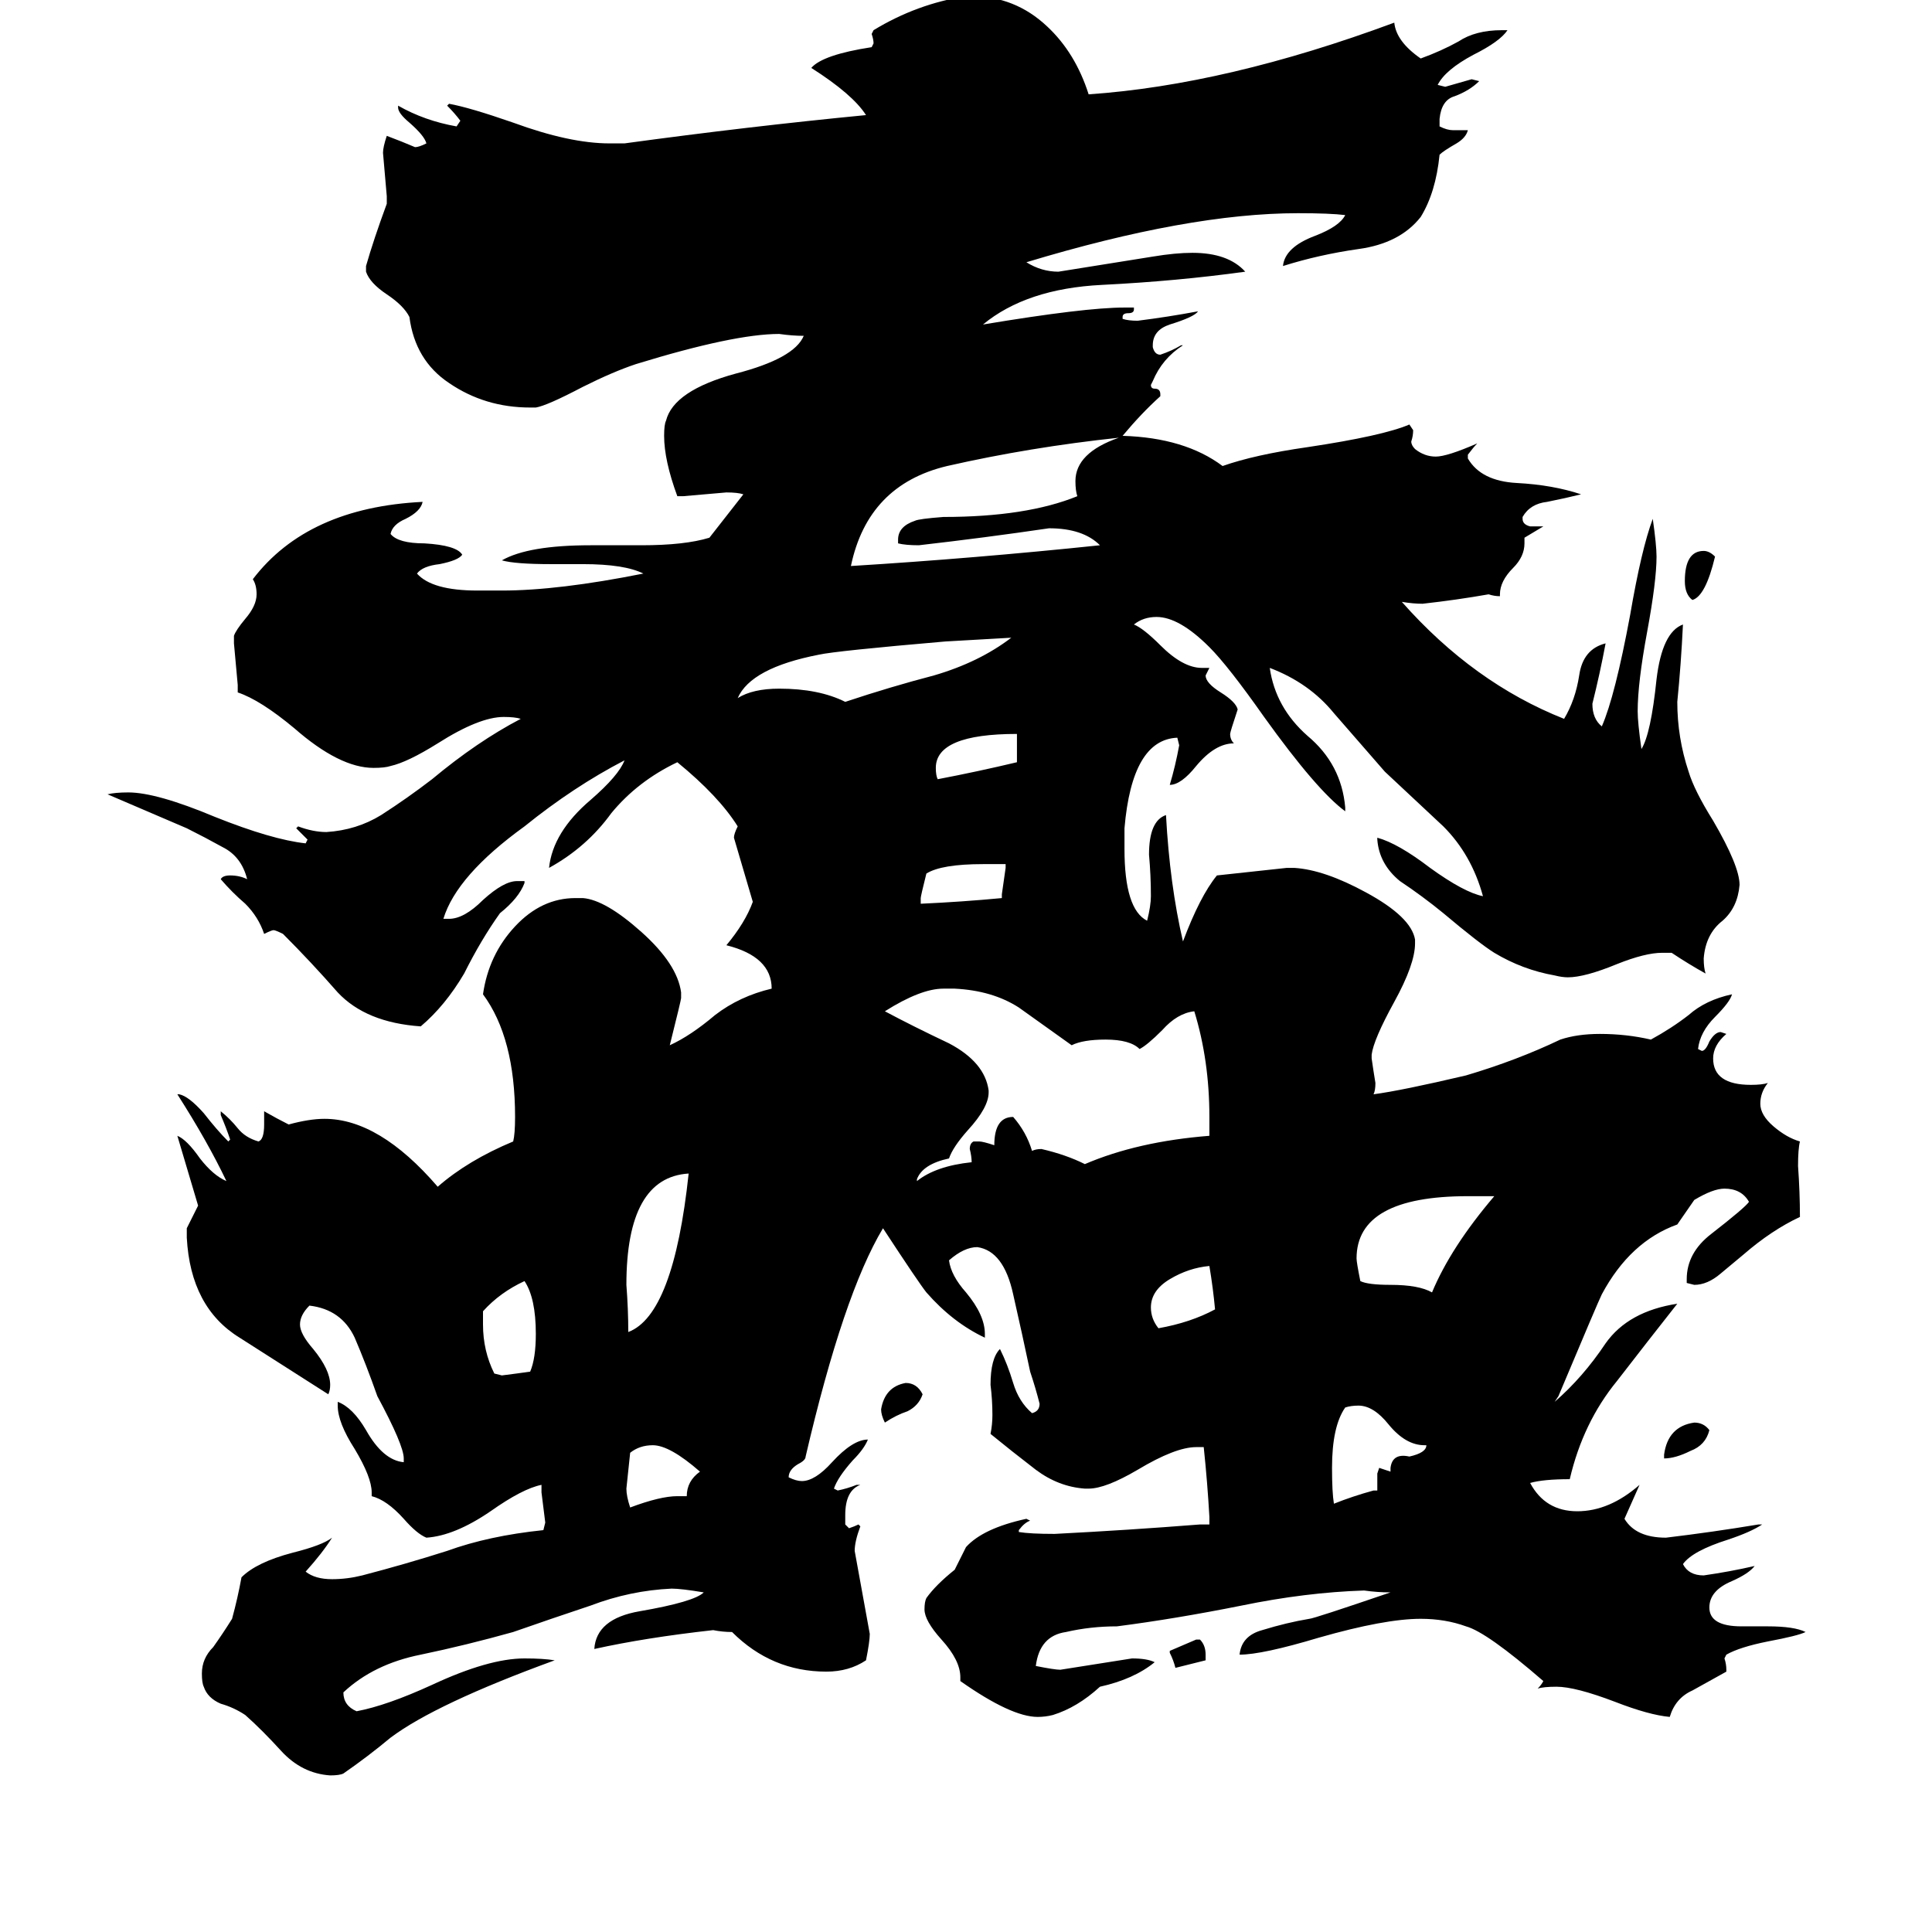<svg xmlns="http://www.w3.org/2000/svg" viewBox="0 -800 1024 1024">
	<path fill="#000000" d="M639 77V80Q631 82 623 84Q622 80 620 76V75Q627 72 634 69H636Q639 72 639 77ZM909 -505Q904 -484 897 -482Q893 -485 893 -492Q893 -508 903 -508Q906 -508 909 -505ZM489 -61Q487 -55 481 -52Q475 -50 469 -46Q467 -50 467 -53Q469 -65 480 -67Q486 -67 489 -61ZM882 -27V-29Q884 -44 898 -46Q903 -46 906 -42Q904 -34 896 -31Q888 -27 882 -27ZM539 -396V-411Q496 -411 496 -393Q496 -389 497 -387Q518 -391 539 -396ZM644 -106Q643 -117 641 -129Q630 -128 620 -122Q610 -116 610 -107Q610 -101 614 -96Q631 -99 644 -106ZM531 -324V-326Q532 -333 533 -340V-342H521Q499 -342 491 -337Q488 -325 488 -324V-321Q510 -322 531 -324ZM359 -7H364Q364 -15 371 -20Q355 -34 346 -34Q339 -34 334 -30Q333 -20 332 -11Q332 -7 334 -1Q350 -7 359 -7ZM256 -105V-98Q256 -84 262 -72L266 -71Q274 -72 281 -73Q284 -80 284 -93Q284 -112 278 -121Q265 -115 256 -105ZM756 -34H755Q745 -34 736 -45Q728 -55 720 -55Q716 -55 713 -54Q706 -44 706 -22Q706 -9 707 -3Q717 -7 728 -10H730V-19L731 -22Q734 -21 737 -20V-22Q738 -30 747 -28Q756 -30 756 -34ZM333 -94Q357 -103 365 -178Q332 -176 332 -119Q333 -106 333 -94ZM792 -166H778Q719 -166 719 -133Q719 -131 721 -121Q725 -119 737 -119Q752 -119 759 -115Q769 -139 792 -166ZM536 -462L501 -460Q443 -455 434 -453Q398 -446 391 -430Q399 -435 413 -435Q434 -435 448 -428Q472 -436 495 -442Q519 -449 536 -462ZM476 -512V-514Q476 -521 485 -524Q487 -525 500 -526Q544 -526 571 -537Q570 -540 570 -545Q570 -560 593 -568Q546 -563 502 -553Q460 -543 451 -500Q516 -504 583 -511Q574 -520 556 -520Q522 -515 487 -511Q480 -511 476 -512ZM641 -198V-208Q641 -238 633 -264Q624 -263 616 -254Q608 -246 604 -244Q599 -249 586 -249Q574 -249 568 -246Q554 -256 540 -266Q526 -275 506 -276H500Q488 -276 469 -264Q484 -256 503 -247Q522 -237 524 -222V-221Q524 -213 513 -201Q505 -192 503 -186Q489 -183 486 -175V-174Q496 -182 515 -184Q515 -187 514 -191Q514 -194 516 -195H519Q521 -195 527 -193Q527 -208 537 -208Q544 -200 547 -190Q549 -191 552 -191Q565 -188 575 -183Q603 -195 641 -198ZM915 85V86Q906 91 897 96Q888 100 885 110Q874 109 856 102Q835 94 825 94Q818 94 815 95Q817 93 818 91Q788 65 777 62Q766 58 753 58Q734 58 699 68Q669 77 657 77Q658 67 669 64Q682 60 694 58Q696 58 737 44Q730 44 723 43Q692 44 658 51Q623 58 592 62Q578 62 565 65Q551 67 549 83Q559 85 562 85Q581 82 600 79Q608 79 612 81Q601 90 583 94Q571 105 558 109Q554 110 550 110Q536 110 509 91V89Q509 80 499 69Q490 59 490 53Q490 49 491 47Q496 40 506 32Q509 26 512 20Q521 10 544 5L546 6Q543 7 540 11V12Q546 13 559 13Q598 11 636 8H641V4Q640 -14 638 -33H634Q623 -33 603 -21Q586 -11 577 -11H575Q561 -12 549 -21Q536 -31 525 -40Q526 -45 526 -50Q526 -58 525 -66Q525 -80 530 -85Q534 -77 537 -67Q540 -57 547 -51Q551 -52 551 -56Q549 -64 546 -73Q542 -92 537 -114Q532 -137 518 -139Q511 -139 503 -132Q504 -124 512 -115Q522 -103 522 -93V-91Q505 -99 491 -115Q487 -120 468 -149Q447 -114 427 -28Q427 -26 423 -24Q418 -21 418 -17Q422 -15 425 -15Q432 -15 441 -25Q452 -37 460 -37Q458 -32 452 -26Q444 -17 442 -11L444 -10Q449 -11 454 -13H456Q448 -10 448 3V8L450 10Q453 9 455 8L456 9Q453 17 453 22Q457 44 461 66Q461 70 459 80Q450 86 438 86Q409 86 388 65Q383 65 378 64Q342 68 315 74Q316 58 339 54Q368 49 373 44Q361 42 356 42Q334 43 313 51Q292 58 272 65Q247 72 223 77Q198 82 182 97Q182 104 189 107Q205 104 229 93Q259 79 278 79Q288 79 294 80Q231 103 207 121Q195 131 182 140Q180 141 175 141Q160 140 149 128Q139 117 130 109Q124 105 117 103Q110 100 108 94Q107 92 107 87Q107 79 113 73Q118 66 123 58Q126 47 128 36Q136 28 155 23Q171 19 176 15Q171 23 162 33Q167 37 176 37Q184 37 192 35Q215 29 237 22Q259 14 288 11L289 7Q288 -1 287 -9V-13Q277 -11 260 1Q241 14 226 15Q221 13 214 5Q205 -5 197 -7V-9Q197 -17 188 -32Q179 -46 179 -55V-57Q187 -54 194 -42Q203 -26 214 -25V-27Q214 -34 200 -60Q194 -77 188 -91Q181 -106 164 -108Q159 -103 159 -98Q159 -93 166 -85Q175 -74 175 -66Q175 -63 174 -61Q152 -75 127 -91Q101 -107 99 -144V-149Q102 -155 105 -161L94 -198Q99 -196 106 -186Q113 -177 120 -174Q110 -195 94 -220H95Q100 -219 108 -210Q115 -201 121 -195L122 -196Q120 -202 117 -209V-211Q122 -207 126 -202Q130 -197 137 -195Q140 -196 140 -204V-211Q147 -207 153 -204Q164 -207 172 -207Q201 -207 232 -171Q248 -185 272 -195Q273 -199 273 -208Q273 -250 256 -273Q259 -294 273 -309Q287 -324 305 -324H309Q321 -323 340 -306Q359 -289 361 -274V-271Q361 -270 355 -246Q366 -251 379 -262Q392 -272 409 -276Q409 -293 385 -299Q395 -311 399 -322Q394 -339 389 -356Q389 -358 391 -362Q381 -378 359 -396Q338 -386 324 -369Q311 -351 291 -340Q293 -359 313 -376Q328 -389 331 -397Q304 -383 278 -362Q242 -336 235 -313H238Q246 -313 256 -323Q267 -333 274 -333H278V-332Q275 -324 265 -316Q255 -302 246 -284Q236 -267 223 -256Q194 -258 179 -274Q165 -290 150 -305Q146 -307 145 -307Q144 -307 140 -305Q137 -314 130 -321Q123 -327 117 -334Q118 -336 122 -336Q127 -336 131 -334Q128 -346 118 -351Q109 -356 99 -361Q78 -370 57 -379Q61 -380 68 -380Q83 -380 114 -367Q144 -355 162 -353L163 -355Q160 -358 157 -361L158 -362Q166 -359 173 -359Q189 -360 202 -368Q216 -377 229 -387Q253 -407 276 -419Q273 -420 267 -420Q254 -420 232 -406Q216 -396 207 -394Q204 -393 198 -393Q180 -393 156 -414Q138 -429 126 -433V-437Q125 -448 124 -459V-463Q125 -466 130 -472Q136 -479 136 -485Q136 -490 134 -493Q163 -531 224 -534Q223 -529 215 -525Q208 -522 207 -517Q211 -512 225 -512Q242 -511 245 -506Q243 -503 233 -501Q224 -500 221 -496Q229 -487 253 -487H266Q296 -487 341 -496Q331 -501 309 -501H292Q273 -501 266 -503Q280 -511 313 -511H340Q363 -511 376 -515L394 -538Q391 -539 385 -539Q374 -538 362 -537H359Q352 -556 352 -569Q352 -575 353 -577Q357 -593 390 -602Q421 -610 426 -622Q420 -622 413 -623Q389 -623 337 -607Q325 -603 309 -595Q290 -585 284 -584H281Q257 -584 238 -597Q220 -609 217 -632Q214 -638 205 -644Q196 -650 194 -656V-659Q198 -673 205 -692V-696Q204 -707 203 -719Q203 -722 205 -728Q213 -725 220 -722Q222 -722 226 -724Q225 -728 217 -735Q211 -740 211 -743V-744Q225 -736 242 -733L244 -736Q241 -740 237 -744L238 -745Q249 -743 272 -735Q302 -724 323 -724H331Q397 -733 459 -739Q452 -750 430 -764Q436 -771 462 -775L463 -777Q463 -779 462 -782L463 -784Q486 -798 512 -802H515Q538 -802 555 -786Q570 -772 577 -750Q650 -755 739 -788Q740 -778 753 -769Q764 -773 773 -778Q782 -784 796 -784H799Q795 -778 781 -771Q766 -763 762 -755L766 -754Q773 -756 780 -758L784 -757Q779 -752 771 -749Q764 -747 763 -737V-733Q767 -731 770 -731H778Q777 -727 772 -724Q765 -720 763 -718Q761 -698 753 -685Q742 -671 720 -668Q699 -665 680 -659Q681 -669 697 -675Q710 -680 713 -686Q705 -687 688 -687Q630 -687 544 -661Q552 -656 561 -656Q586 -660 611 -664Q623 -666 632 -666Q651 -666 660 -656Q624 -651 584 -649Q544 -647 521 -628Q575 -637 596 -637H601V-636Q601 -634 598 -634Q595 -634 595 -632V-631Q598 -630 603 -630Q619 -632 635 -635Q633 -632 620 -628Q611 -625 611 -617V-616Q612 -612 615 -612Q621 -614 626 -617H627Q616 -610 611 -598L610 -596Q610 -594 612 -594Q615 -594 615 -591V-590Q605 -581 595 -569Q628 -568 648 -553Q665 -559 693 -563Q733 -569 747 -575L749 -572Q749 -569 748 -566Q748 -564 750 -562Q755 -558 761 -558Q767 -558 783 -565Q781 -563 778 -559V-557Q785 -545 804 -544Q823 -543 838 -538Q830 -536 820 -534Q811 -533 807 -526V-525Q807 -522 811 -521Q814 -521 818 -521Q813 -518 808 -515V-512Q808 -505 802 -499Q795 -492 795 -485V-484Q792 -484 789 -485Q772 -482 754 -480Q749 -480 743 -481Q781 -438 829 -419Q835 -429 837 -442Q839 -456 851 -459Q848 -443 844 -427Q844 -419 849 -415Q856 -431 864 -474Q870 -509 876 -525Q878 -511 878 -505Q878 -492 873 -465Q868 -438 868 -423Q868 -417 870 -403Q875 -411 878 -440Q881 -465 892 -469Q891 -448 889 -428Q889 -409 895 -391Q898 -381 908 -365Q922 -341 922 -331Q921 -319 913 -312Q904 -305 903 -292Q903 -287 904 -284Q895 -289 886 -295H881Q872 -295 857 -289Q840 -282 831 -282Q828 -282 824 -283Q807 -286 792 -295Q784 -300 765 -316Q754 -325 742 -333Q731 -342 730 -355V-356Q741 -353 758 -340Q776 -327 786 -325Q780 -347 765 -362Q749 -377 734 -391Q721 -406 707 -422Q694 -438 673 -446Q676 -425 693 -410Q711 -395 713 -372V-370Q698 -381 670 -420Q651 -447 641 -457Q625 -473 613 -473Q606 -473 601 -469Q606 -467 615 -458Q627 -446 637 -446H641L639 -442Q639 -438 647 -433Q655 -428 656 -424Q652 -412 652 -411Q652 -408 654 -406Q644 -406 634 -394Q626 -384 620 -384Q623 -394 625 -405L624 -409Q600 -408 596 -361V-350Q596 -318 608 -312Q610 -320 610 -325Q610 -336 609 -347Q609 -365 618 -368Q620 -331 627 -301Q636 -325 645 -336Q664 -338 682 -340H686Q702 -339 724 -327Q748 -314 750 -302V-300Q750 -289 739 -269Q728 -249 727 -241V-239Q728 -232 729 -226Q729 -222 728 -220Q743 -222 777 -230Q804 -238 827 -249Q836 -252 848 -252Q862 -252 875 -249Q886 -255 895 -262Q904 -270 918 -273Q917 -269 909 -261Q901 -253 900 -244L902 -243Q904 -243 906 -248Q909 -253 912 -253L915 -252Q908 -246 908 -239Q908 -225 928 -225Q934 -225 937 -226Q933 -221 933 -215Q933 -209 940 -203Q947 -197 954 -195Q953 -191 953 -182Q954 -168 954 -155Q939 -148 924 -135Q918 -130 912 -125Q905 -119 898 -119L894 -120V-122Q894 -136 907 -146Q925 -160 927 -163Q923 -170 914 -170Q908 -170 898 -164L889 -151Q864 -142 849 -114Q847 -110 826 -60L824 -57Q839 -70 851 -88Q863 -105 889 -109Q874 -90 857 -68Q839 -46 832 -16Q818 -16 811 -14Q819 1 836 1Q853 1 869 -13Q865 -4 861 5Q867 15 883 15Q908 12 932 8H934Q928 12 916 16Q897 22 892 29Q895 35 903 35Q917 33 930 30Q927 34 918 38Q906 43 906 52Q906 62 923 62H937Q951 62 957 65Q953 67 937 70Q922 73 915 77L914 79Q915 82 915 85Z"/>
</svg>
